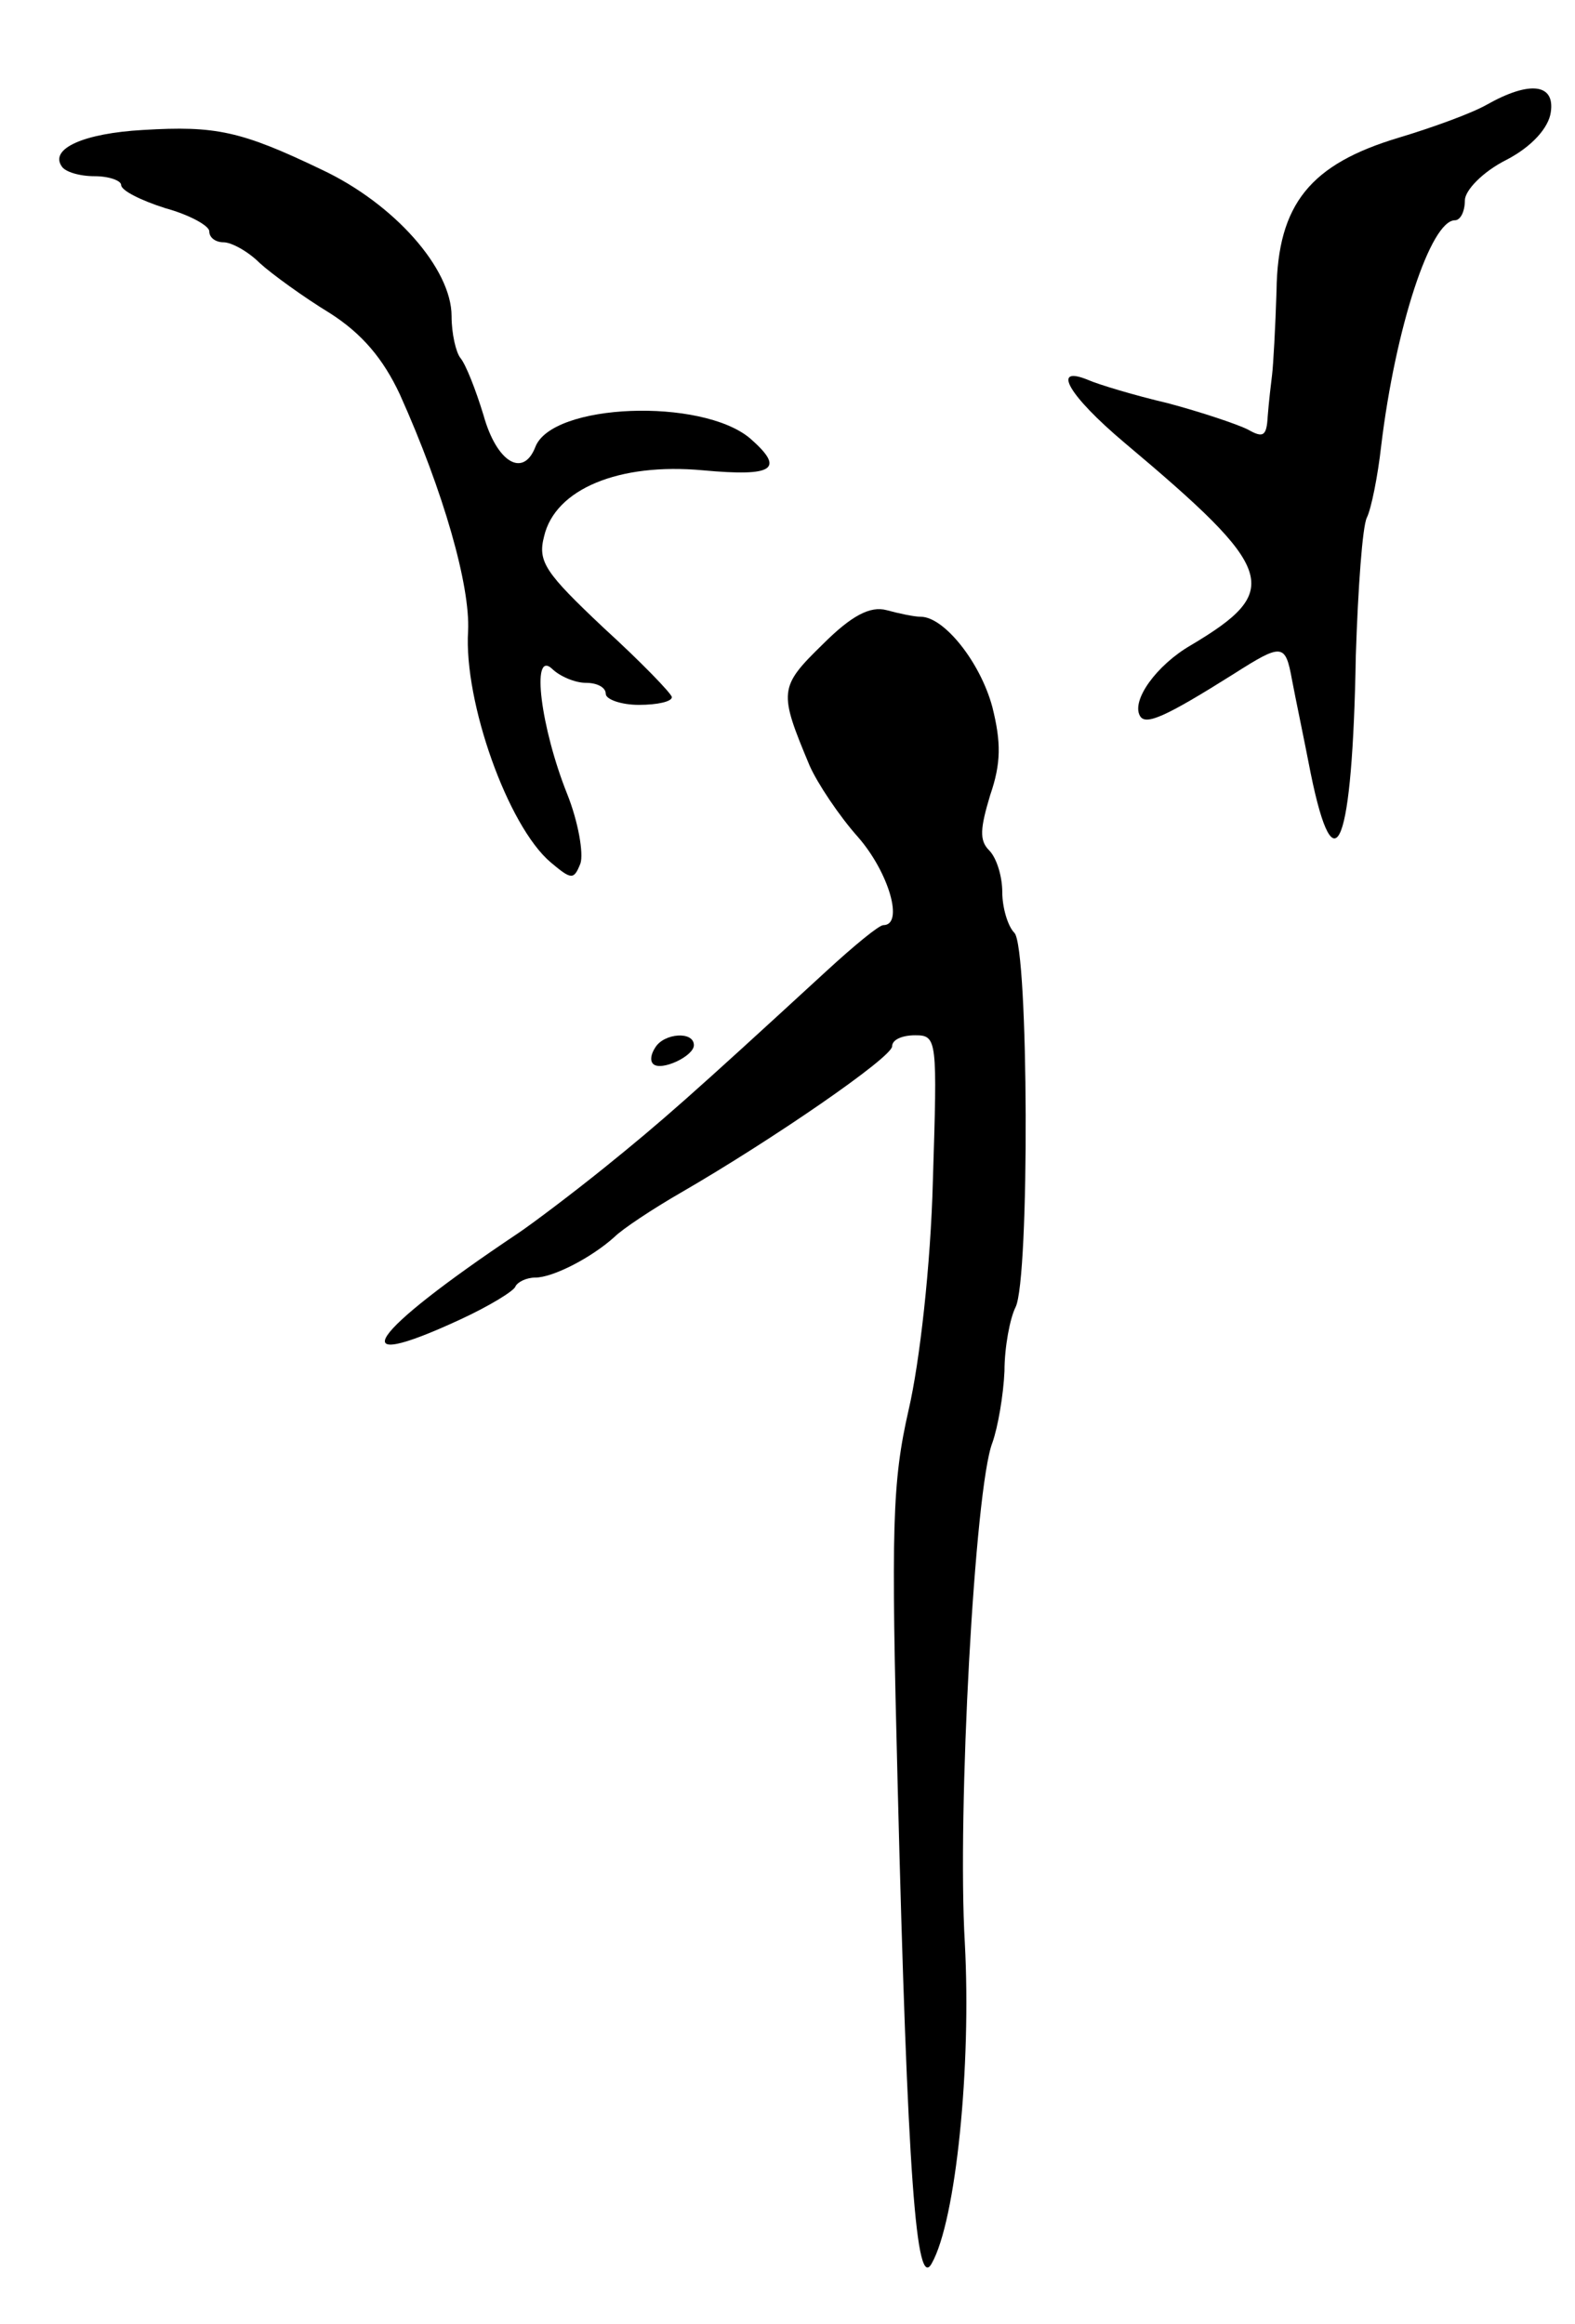 <svg version="1.0" xmlns="http://www.w3.org/2000/svg"
 width="143pt" height="211pt" viewBox="0 0 143 211"
 preserveAspectRatio="xMidYMid meet">
<g transform="translate(0,211) scale(0.1,-0.1)"
fill="#000000" stroke="none">
<path d="M1350 2015 c-14 -8 -50 -21 -80 -30 -80 -24 -110 -60 -111 -139 -1
-33 -3 -68 -4 -76 -1 -8 -3 -25 -4 -38 -1 -18 -4 -20 -18 -12 -10 5 -43 16
-73 24 -30 7 -63 17 -72 21 -34 14 -18 -14 33 -57 138 -116 144 -134 60 -184
-31 -18 -54 -50 -46 -64 5 -9 23 -1 85 38 44 28 47 28 53 -5 3 -16 11 -54 17
-85 22 -108 38 -66 41 107 2 61 6 117 10 125 4 8 10 38 13 65 13 108 45 205
67 205 5 0 9 8 9 18 0 9 16 26 38 37 23 12 38 29 40 43 4 26 -19 29 -58 7z"/>
<path d="M130 1992 c-54 -3 -85 -17 -74 -33 3 -5 16 -9 30 -9 13 0 24 -4 24
-8 0 -5 18 -14 40 -21 22 -6 40 -16 40 -21 0 -6 6 -10 13 -10 7 0 22 -8 33
-19 11 -10 40 -31 63 -45 30 -19 49 -42 64 -74 40 -89 64 -174 62 -215 -4 -64
36 -177 75 -210 19 -16 21 -16 27 -1 3 9 -2 38 -12 63 -24 60 -33 131 -14 114
7 -7 21 -13 31 -13 10 0 18 -4 18 -10 0 -5 14 -10 30 -10 17 0 30 3 30 7 0 3
-28 32 -62 63 -53 50 -60 60 -54 83 10 43 68 67 144 60 65 -6 75 1 43 29 -44
37 -180 32 -195 -8 -11 -28 -35 -14 -47 29 -7 23 -16 46 -21 52 -4 5 -8 22 -8
38 0 43 -52 102 -118 133 -73 35 -96 40 -162 36z"/>
<path d="M747 1525 c-40 -39 -40 -43 -12 -110 7 -16 27 -46 44 -65 28 -32 42
-80 23 -80 -4 0 -27 -19 -52 -42 -124 -114 -149 -136 -201 -178 -31 -25 -67
-52 -79 -60 -136 -91 -162 -129 -52 -78 26 12 49 26 50 30 2 4 10 8 18 8 16 0
51 18 72 37 7 7 34 25 60 40 83 48 192 123 192 133 0 6 9 10 21 10 20 0 20 -4
16 -132 -2 -77 -12 -165 -22 -208 -15 -66 -16 -106 -10 -340 9 -359 17 -461
31 -435 22 39 36 179 30 291 -7 118 9 413 25 454 5 14 10 43 11 65 0 22 5 48
10 58 13 25 12 327 -1 340 -6 6 -11 23 -11 37 0 14 -5 31 -12 38 -9 9 -8 20 1
50 10 29 10 48 2 80 -11 41 -44 82 -65 82 -6 0 -20 3 -31 6 -15 4 -32 -5 -58
-31z"/>
<path d="M595 1159 c-4 -6 -5 -12 -2 -15 7 -7 37 7 37 17 0 13 -27 11 -35 -2z"/>
</g>
</svg>
